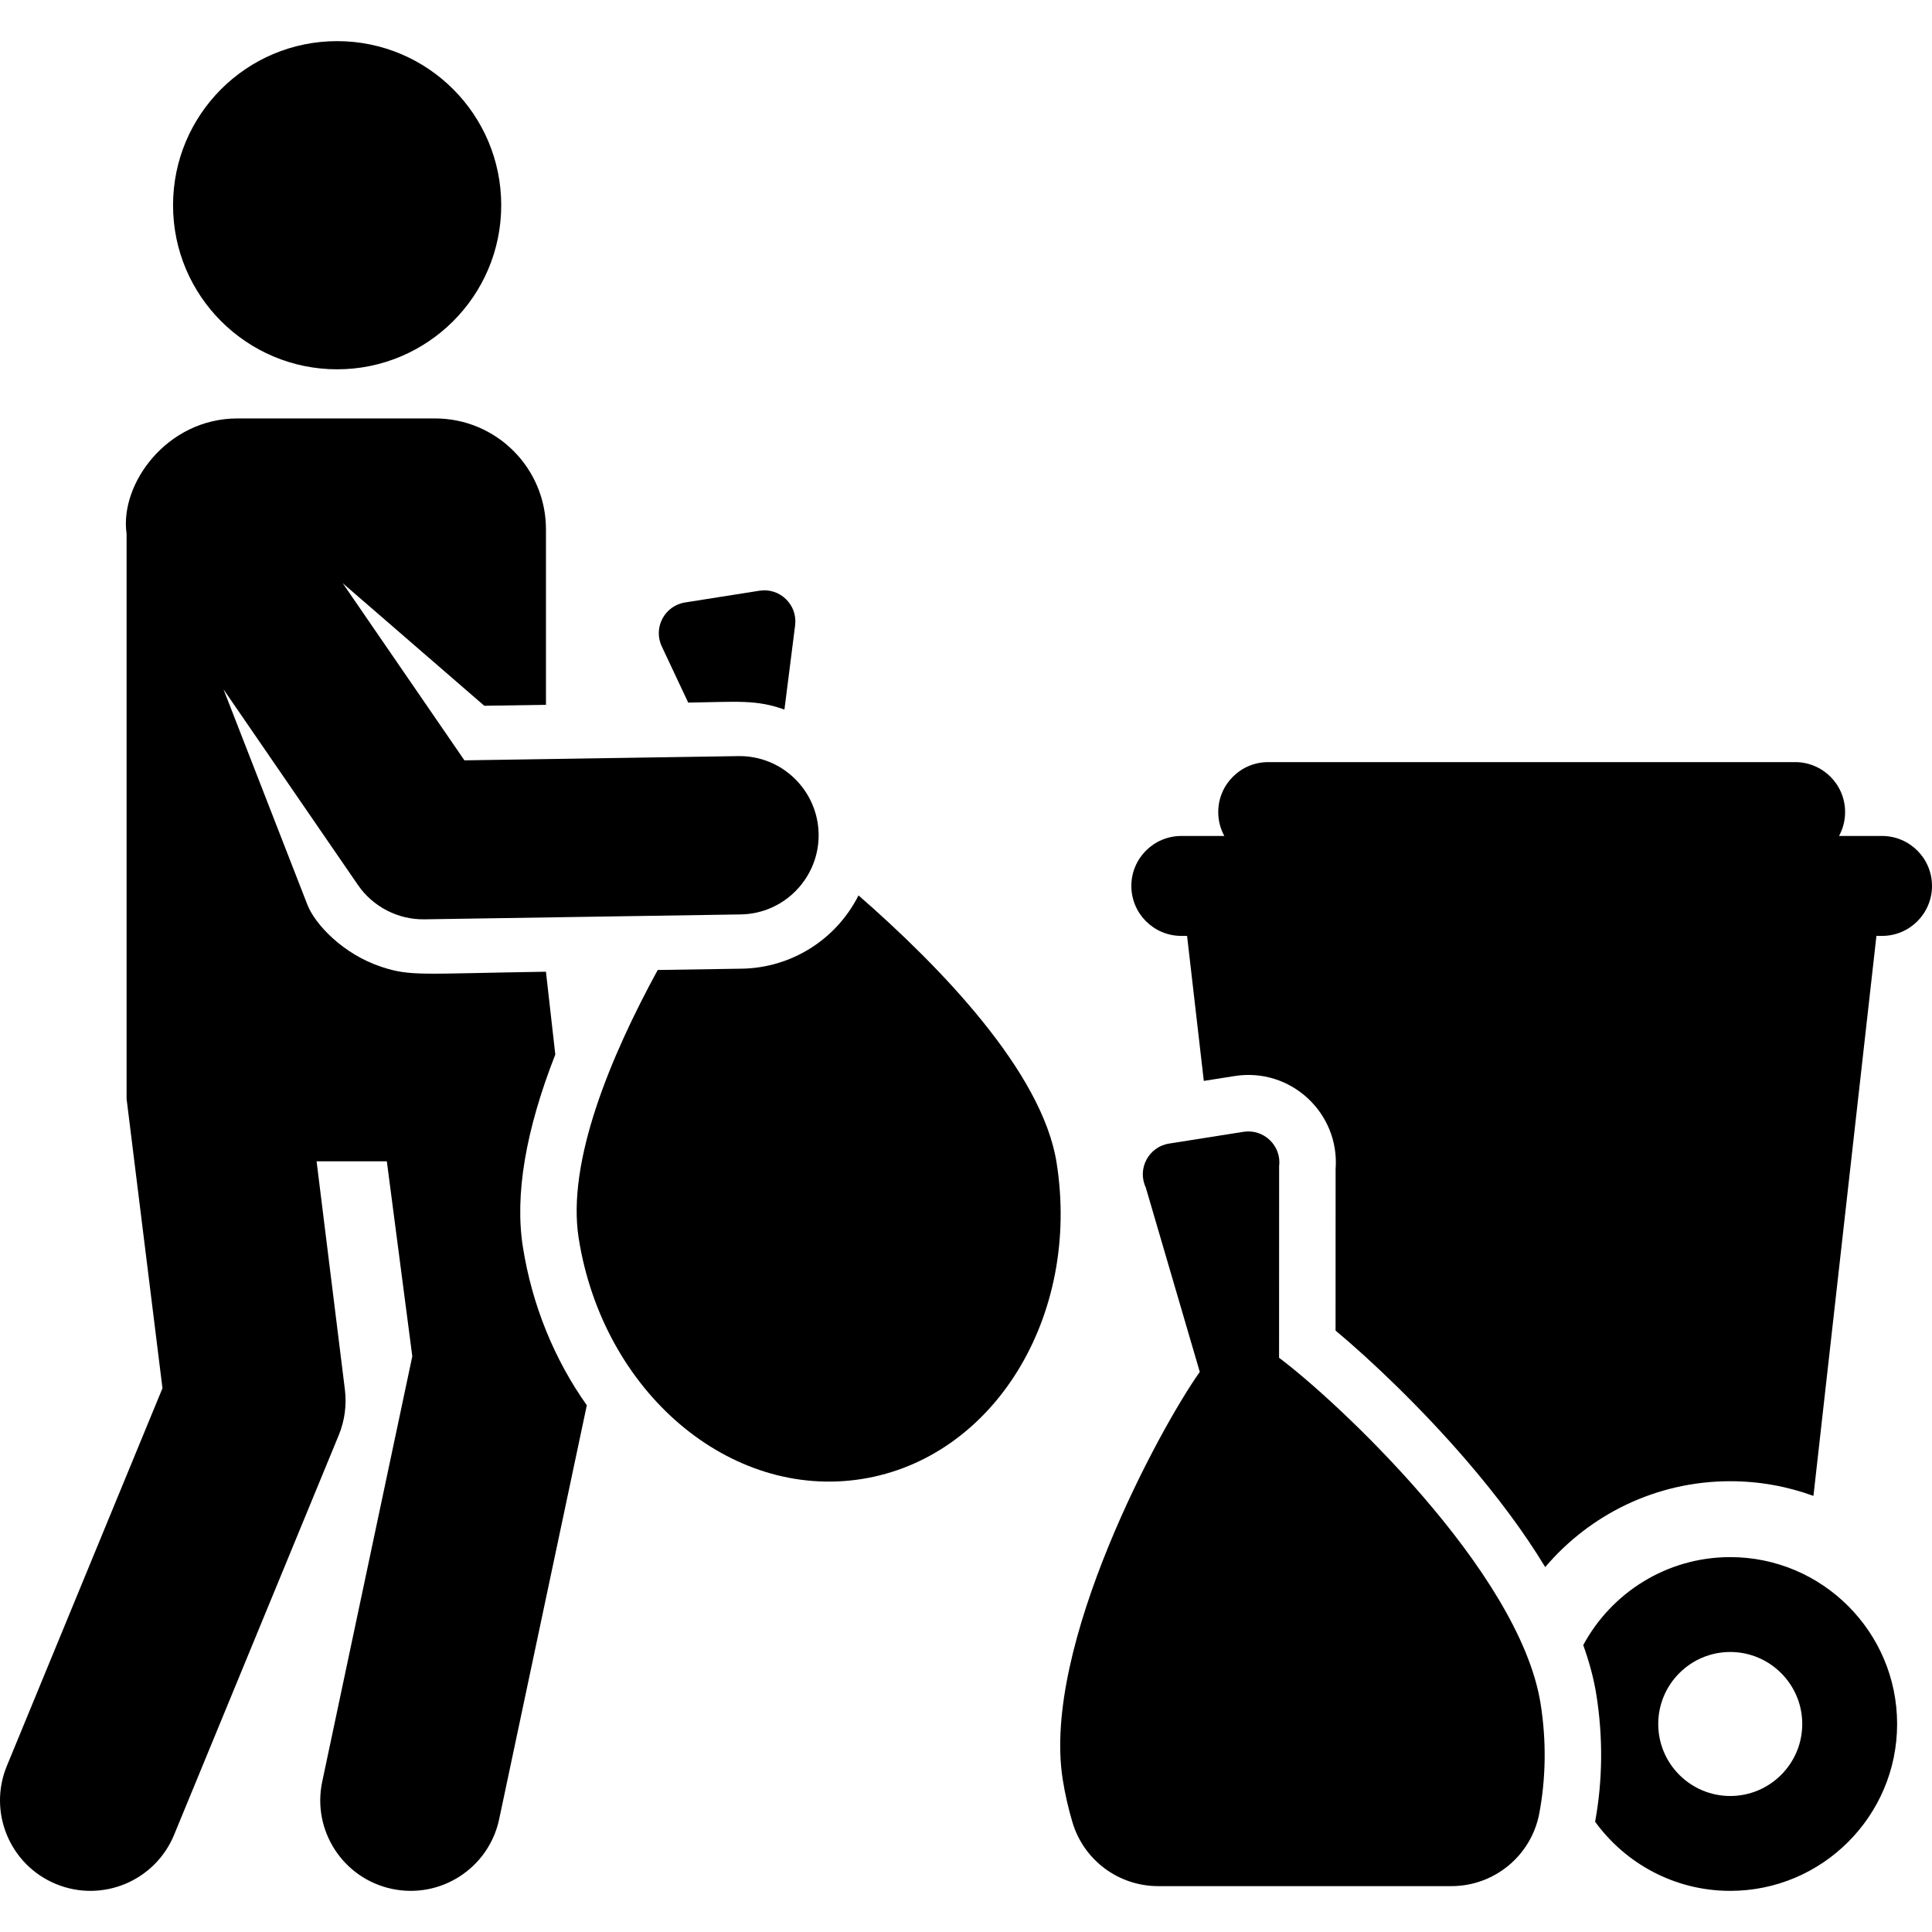 <?xml version="1.0" encoding="iso-8859-1"?>
<!-- Generator: Adobe Illustrator 19.0.0, SVG Export Plug-In . SVG Version: 6.00 Build 0)  -->
<svg version="1.1" id="Layer_1" xmlns="http://www.w3.org/2000/svg" xmlns:xlink="http://www.w3.org/1999/xlink" x="0px" y="0px"
	 viewBox="0 0 512.001 512.001" style="enable-background:new 0 0 512.001 512.001;" xml:space="preserve">
<g>
	<g>
		<path d="M216.942,220.889c-0.247-11.356-9.629-20.691-21.295-20.513l-72.569,1.124l-32.262-46.956l37.527,32.492l16.341-0.253
			v-46.516c0-16.224-13.152-29.375-29.375-29.375H62.923c-18.734,0-31.286,17.439-29.375,30.577v149.746l9.508,76.683L1.813,467.997
			c-5.042,12.239,0.791,26.248,13.03,31.29c12.238,5.043,26.249-0.793,31.291-13.03l43.641-105.924
			c1.573-3.819,2.133-7.979,1.625-12.079l-7.5-60.492h18.616l6.748,51.674L85.392,472.162c-2.743,12.95,5.532,25.67,18.482,28.412
			c12.974,2.745,25.676-5.552,28.412-18.482l23.227-109.681c-8.627-12.158-14.516-26.584-16.942-41.935
			c-2.18-13.808,0.713-30.915,8.589-51.015l-2.479-21.945c-33.026,0.51-35.804,1.281-43.598-1.289
			c-10.162-3.351-17.6-11.277-19.624-16.474l-22.226-57.071l35.627,51.852c3.93,5.721,10.573,9.207,17.618,9.097l83.817-1.299
			c11.716-0.18,20.832-9.895,20.654-21.303C216.95,220.982,216.943,220.936,216.942,220.889z"/>
	</g>
</g>
<g>
	<g>
		<path d="M89.344,10.901c-24.016,0-43.485,19.469-43.485,43.485c0,24.098,19.584,43.485,43.485,43.485
			c23.902,0,43.485-19.387,43.485-43.485C132.829,30.37,113.36,10.901,89.344,10.901z"/>
	</g>
</g>
<g>
	<g>
		<path d="M201.262,156.546l-19.722,3.115c-5.42,0.856-8.496,6.682-6.166,11.637l7.008,14.901
			c13.153-0.204,17.954-0.849,25.501,1.844l2.833-22.329C211.407,160.262,206.659,155.692,201.262,156.546z"/>
	</g>
</g>
<g>
	<g>
		<path d="M280.01,308.131c-3.813-24.137-30.969-52.065-52.494-70.838c-5.953,11.771-17.844,19.219-30.997,19.42l-22.218,0.344
			c-12.51,22.924-24.145,50.812-20.943,71.083c6.44,40.764,40.009,69.344,74.99,63.818
			C263.32,386.432,286.451,348.902,280.01,308.131z"/>
	</g>
</g>
<g>
	<g>
		<path d="M458.532,412.653c-16.826,0-31.484,9.447-38.957,23.316c1.64,4.563,2.816,8.978,3.487,13.225
			c1.785,11.301,1.665,22.597-0.337,33.59c8.044,11.087,21.093,18.316,35.807,18.316c24.386,0,44.224-19.839,44.224-44.224
			C502.756,432.491,482.918,412.653,458.532,412.653z M458.532,475.959c-10.522,0-19.082-8.56-19.082-19.083
			c0-10.522,8.56-19.082,19.082-19.082s19.083,8.56,19.083,19.082S469.054,475.959,458.532,475.959z"/>
	</g>
</g>
<g>
	<g>
		<path d="M498.759,221.541h-11.397c1.026-1.881,1.611-4.038,1.611-6.332c0-7.313-5.928-13.241-13.241-13.241H336.088
			c-7.313,0-13.241,5.928-13.241,13.241c0,2.294,0.584,4.451,1.611,6.332h-11.397c-7.313,0-13.241,5.928-13.241,13.241
			c0,7.313,5.928,13.241,13.241,13.241h1.527l4.432,38.43l8.175-1.291c14.787-2.335,27.865,9.738,26.756,24.656l-0.014,42.797
			c9.479,7.919,22.604,20.423,34.42,34.11c8.605,9.968,15.649,19.504,21.138,28.572c11.81-13.907,29.406-22.757,49.039-22.757
			c7.741,0,15.167,1.376,22.048,3.893l16.69-148.41h1.489c7.313,0,13.241-5.928,13.241-13.241
			C512,227.469,506.072,221.541,498.759,221.541z"/>
	</g>
</g>
<g>
	<g>
		<path d="M408.28,451.529c-5.59-35.371-54.649-80.793-69.313-91.702l0.017-50.713c0.69-5.441-4.04-10.025-9.453-9.169
			l-19.722,3.115c-5.419,0.856-8.496,6.682-6.166,11.637l14.313,48.871c-10.587,14.898-41.917,72.599-36.33,107.969
			c0.62,3.927,1.494,7.74,2.596,11.42c3.004,10.034,12.226,16.886,22.7,16.886h77.723c11.386,0,21.182-8.101,23.285-19.291
			C409.655,471.358,409.862,461.542,408.28,451.529z"/>
	</g>
</g>
<g>
</g>
<g>
</g>
<g>
</g>
<g>
</g>
<g>
</g>
<g>
</g>
<g>
</g>
<g>
</g>
<g>
</g>
<g>
</g>
<g>
</g>
<g>
</g>
<g>
</g>
<g>
</g>
<g>
</g>
</svg>
